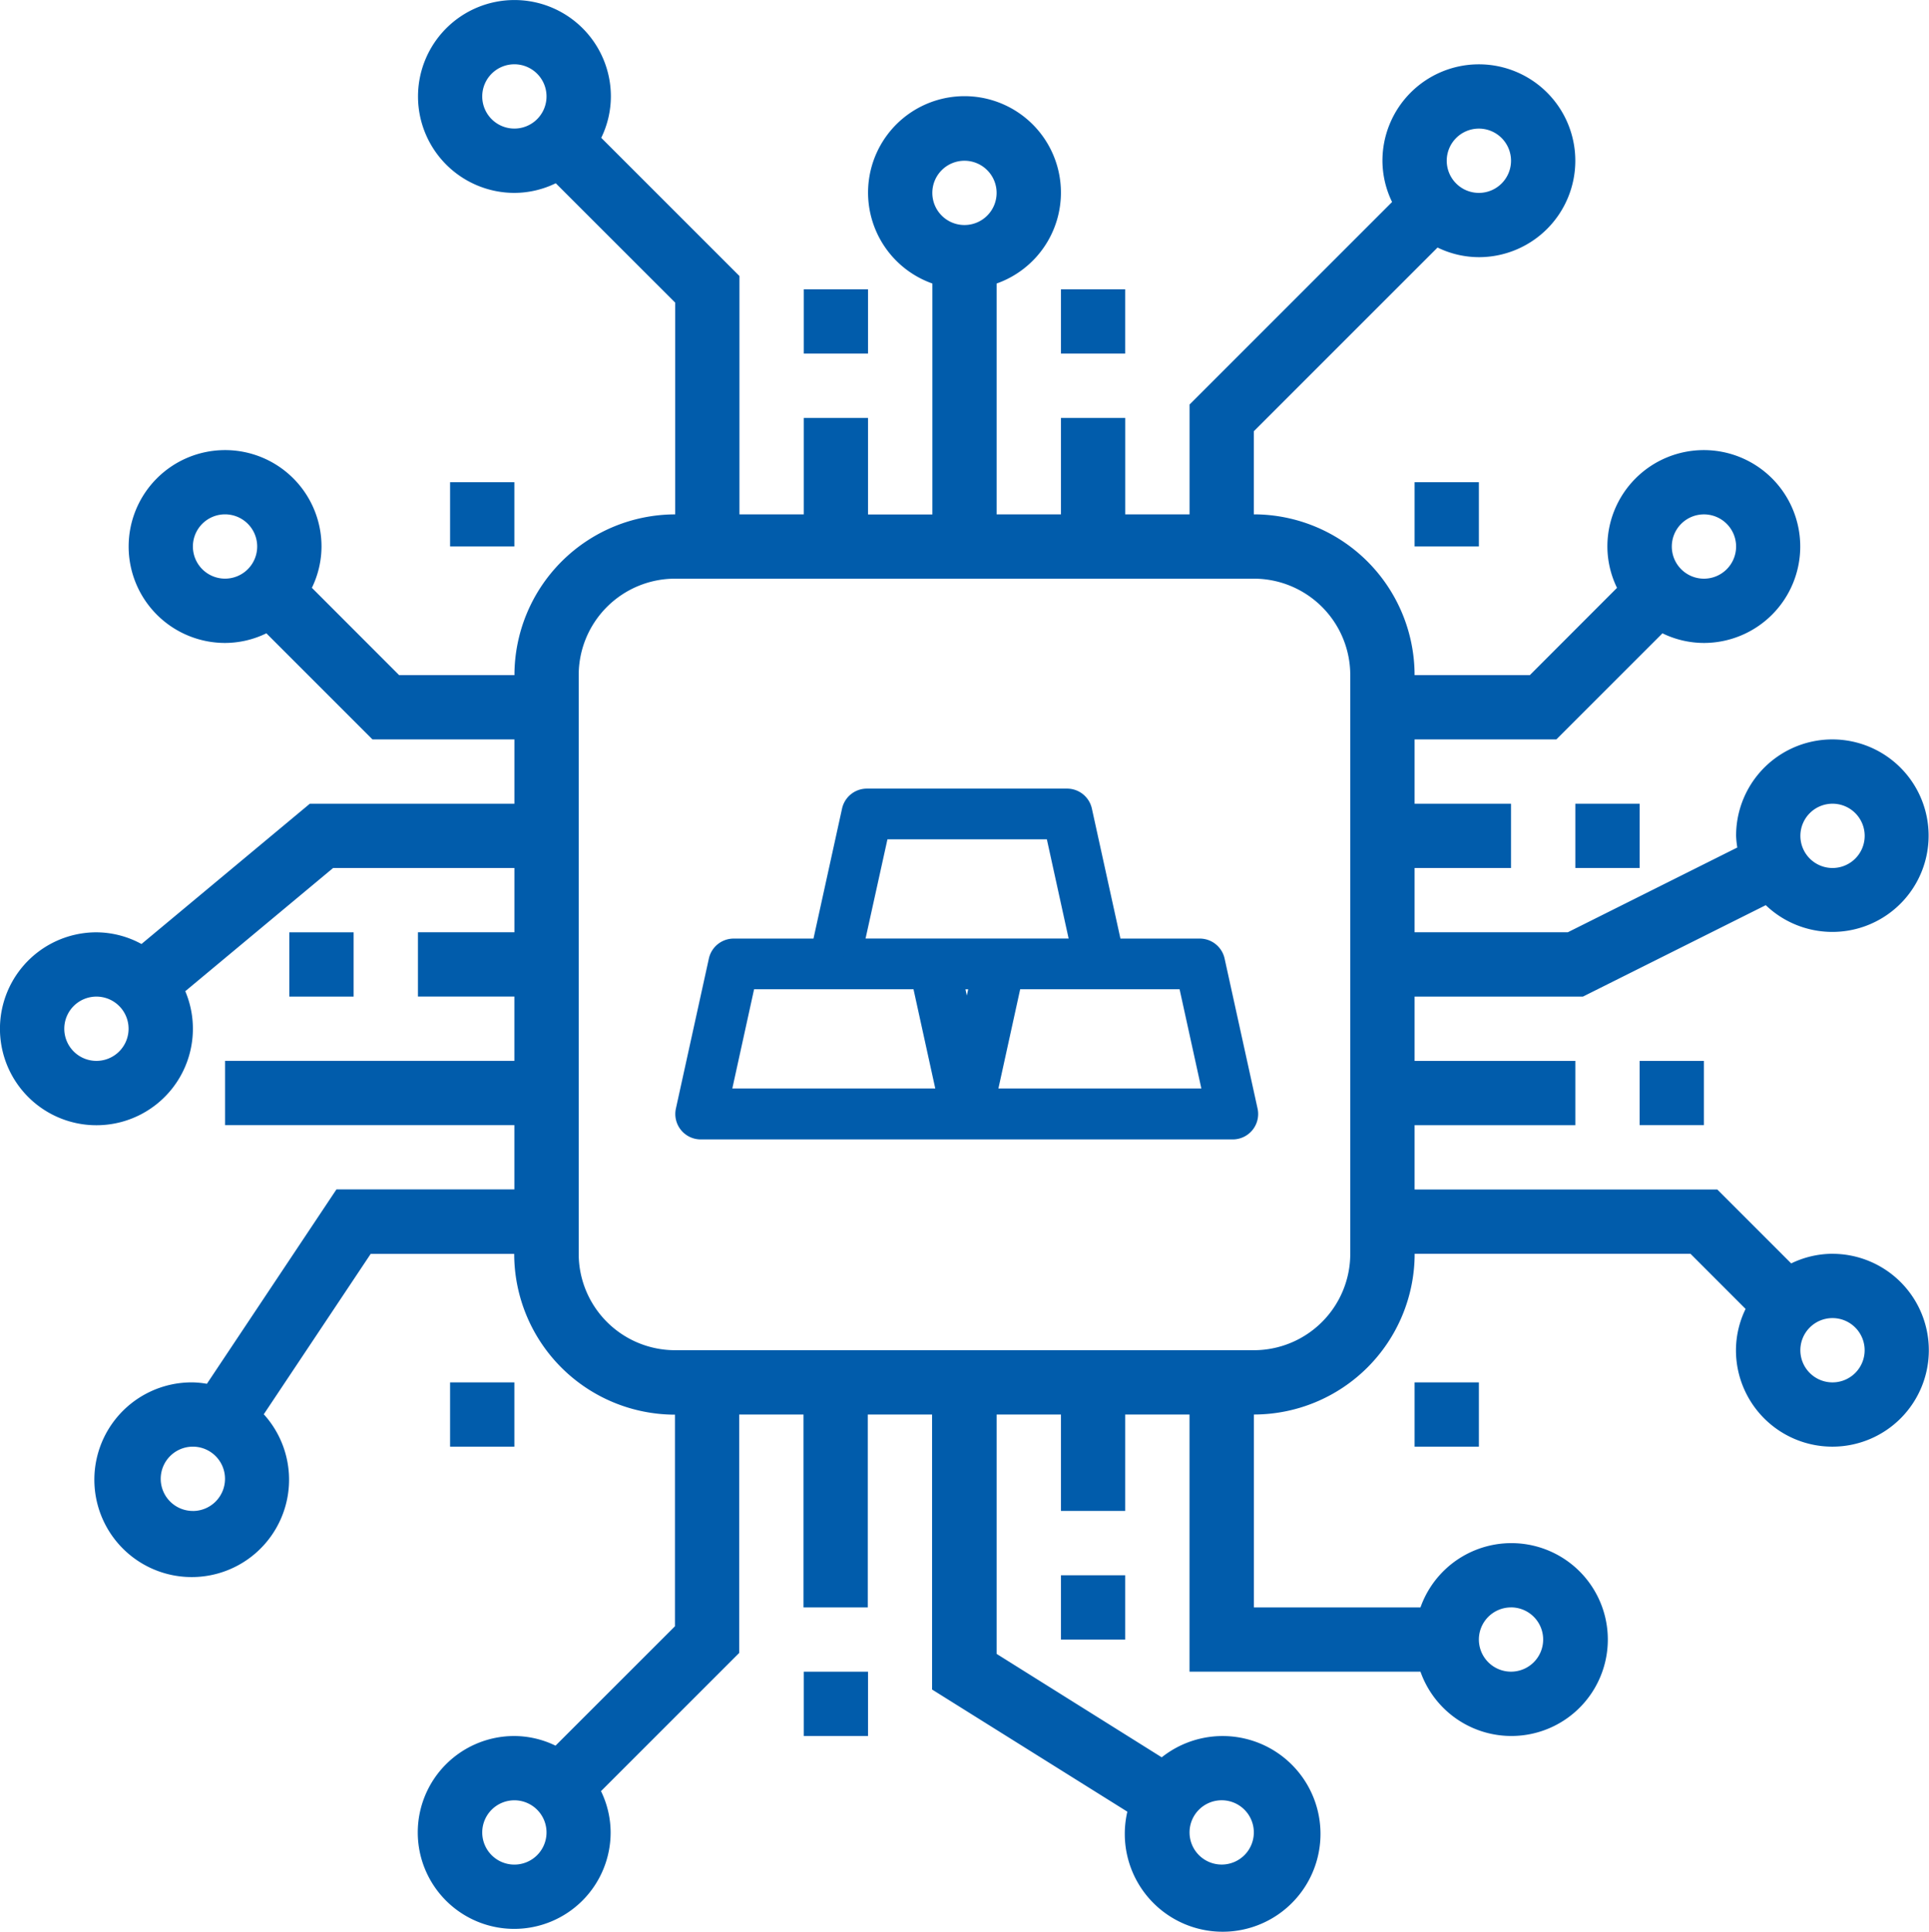 <svg xmlns="http://www.w3.org/2000/svg" width="54.43" height="54.51" viewBox="0 0 54.43 54.51"><defs><style>.a,.b{fill:#015cab;}.b{stroke:#015cab;stroke-width:0.5px;}</style></defs><g transform="translate(-270 -428)"><g transform="translate(270 428)"><path class="a" d="M27,11h1.814v1.814H27Z" transform="translate(-4.321 -2.836)"/><path class="a" d="M53,35h1.814v1.814H53Z" transform="translate(-6.735 -5.064)"/><path class="a" d="M35,51h1.814v1.814H35Z" transform="translate(-5.064 -6.549)"/><path class="a" d="M27,54h1.814v1.814H27Z" transform="translate(-4.321 -6.828)"/><path class="a" d="M11,31h1.814v1.814H11Z" transform="translate(-2.836 -4.692)"/><path class="a" d="M35,11h1.814v1.814H35Z" transform="translate(-5.064 -2.836)"/><path class="a" d="M51,27h1.814v1.814H51Z" transform="translate(-6.549 -4.321)"/><path class="a" d="M46,17h1.814v1.814H46Z" transform="translate(-6.085 -3.393)"/><path class="a" d="M16,17h1.814v1.814H16Z" transform="translate(-3.3 -3.393)"/><path class="a" d="M46,45h1.814v1.814H46Z" transform="translate(-6.085 -5.992)"/><path class="a" d="M16,45h1.814v1.814H16Z" transform="translate(-3.3 -5.992)"/><g transform="translate(0 0)"><path class="a" d="M53.708,37.379a2.677,2.677,0,0,0-1.166.272l-2.086-2.086H41.915V33.751h4.536V31.936H41.915V30.122h4.75l5.159-2.58a2.716,2.716,0,1,0-.837-1.956,2.631,2.631,0,0,0,.034.329l-4.783,2.392H41.915V26.493h2.721V24.679H41.915V22.865h4l2.994-2.994a2.677,2.677,0,0,0,1.167.272,2.721,2.721,0,1,0-2.721-2.721,2.677,2.677,0,0,0,.272,1.166L45.168,21.05H41.915a4.541,4.541,0,0,0-4.536-4.536V14.169l5.184-5.184a2.677,2.677,0,0,0,1.166.272,2.721,2.721,0,1,0-2.721-2.721A2.677,2.677,0,0,0,41.28,7.7l-5.715,5.715v3.1H33.751V13.793H31.936v2.721H30.122V10a2.721,2.721,0,1,0-1.814,0v6.517H26.493V13.793H24.679v2.721H22.865V9.789l-3.9-3.9a2.677,2.677,0,0,0,.272-1.167,2.721,2.721,0,1,0-2.721,2.721,2.677,2.677,0,0,0,1.166-.272l3.37,3.369v5.975a4.541,4.541,0,0,0-4.536,4.536H13.262L10.8,18.587a2.677,2.677,0,0,0,.272-1.166A2.721,2.721,0,1,0,8.35,20.143a2.677,2.677,0,0,0,1.166-.272l2.994,2.994h4.005v1.814H10.743L5.992,28.638a2.679,2.679,0,0,0-1.27-.33A2.722,2.722,0,1,0,7.228,29.97L11.4,26.493h5.115v1.814H13.793v1.814h2.721v1.814H8.35v1.814h8.164v1.814H11.493L7.838,41.048a2.693,2.693,0,0,0-.395-.04,2.747,2.747,0,1,0,2,.9l3.016-4.525h4.05a4.541,4.541,0,0,0,4.536,4.536V47.89l-3.37,3.369a2.677,2.677,0,0,0-1.166-.272,2.721,2.721,0,1,0,2.721,2.721,2.677,2.677,0,0,0-.272-1.166l3.9-3.9V41.915h1.814v5.443h1.814V41.915h1.814v7.76l5.51,3.447a2.761,2.761,0,1,0,.97-1.534L30.122,48.67V41.915h1.814v2.721h1.814V41.915h1.814v7.257h6.517a2.721,2.721,0,1,0,0-1.814h-4.7V41.915a4.541,4.541,0,0,0,4.536-4.536H49.7l1.555,1.556a2.677,2.677,0,0,0-.272,1.166,2.721,2.721,0,1,0,2.721-2.721Zm0-12.7a.907.907,0,1,1-.907.907A.907.907,0,0,1,53.708,24.679ZM50.08,16.515a.907.907,0,1,1-.907.907A.907.907,0,0,1,50.08,16.515ZM43.729,5.629a.907.907,0,1,1-.907.907A.907.907,0,0,1,43.729,5.629Zm-14.515.907a.907.907,0,1,1-.907.907A.907.907,0,0,1,29.215,6.536ZM15.607,4.721a.907.907,0,1,1,.907.907A.907.907,0,0,1,15.607,4.721Zm-8.164,12.7a.907.907,0,1,1,.907.907A.907.907,0,0,1,7.443,17.422ZM4.721,31.936a.907.907,0,1,1,.907-.907A.907.907,0,0,1,4.721,31.936Zm2.721,12.7a.907.907,0,1,1,.907-.907A.907.907,0,0,1,7.443,44.637Zm9.072,9.979a.907.907,0,1,1,.907-.907A.907.907,0,0,1,16.515,54.615ZM36.472,52.8a.907.907,0,1,1-.907.907A.907.907,0,0,1,36.472,52.8Zm8.164-5.443a.907.907,0,1,1-.907.907A.907.907,0,0,1,44.637,47.358ZM40.1,37.379A2.721,2.721,0,0,1,37.379,40.1H21.05a2.721,2.721,0,0,1-2.721-2.721V21.05a2.721,2.721,0,0,1,2.721-2.721H37.379A2.721,2.721,0,0,1,40.1,21.05Zm13.607,3.629a.907.907,0,1,1,.907-.907A.907.907,0,0,1,53.708,41.008Z" transform="translate(-2 -2)"/></g></g><g transform="translate(289.301 450.503)"><path class="b" d="M15.938,186.629l-.93-4.232a.467.467,0,0,0-.456-.367h-2.44l-.849-3.865a.467.467,0,0,0-.456-.367H5.158a.467.467,0,0,0-.456.367l-.849,3.865H1.4a.467.467,0,0,0-.456.367l-.93,4.232a.467.467,0,0,0,.456.568H15.482a.467.467,0,0,0,.456-.568Zm-10.4-7.9h4.9l.724,3.3H4.81Zm2.44,5.819-.349-1.587h.7Zm-6.927,1.711.724-3.3h4.9l.724,3.3Zm7.508,0,.724-3.3h4.9l.724,3.3Z" transform="translate(0.001 -177.798)"/></g></g></svg>